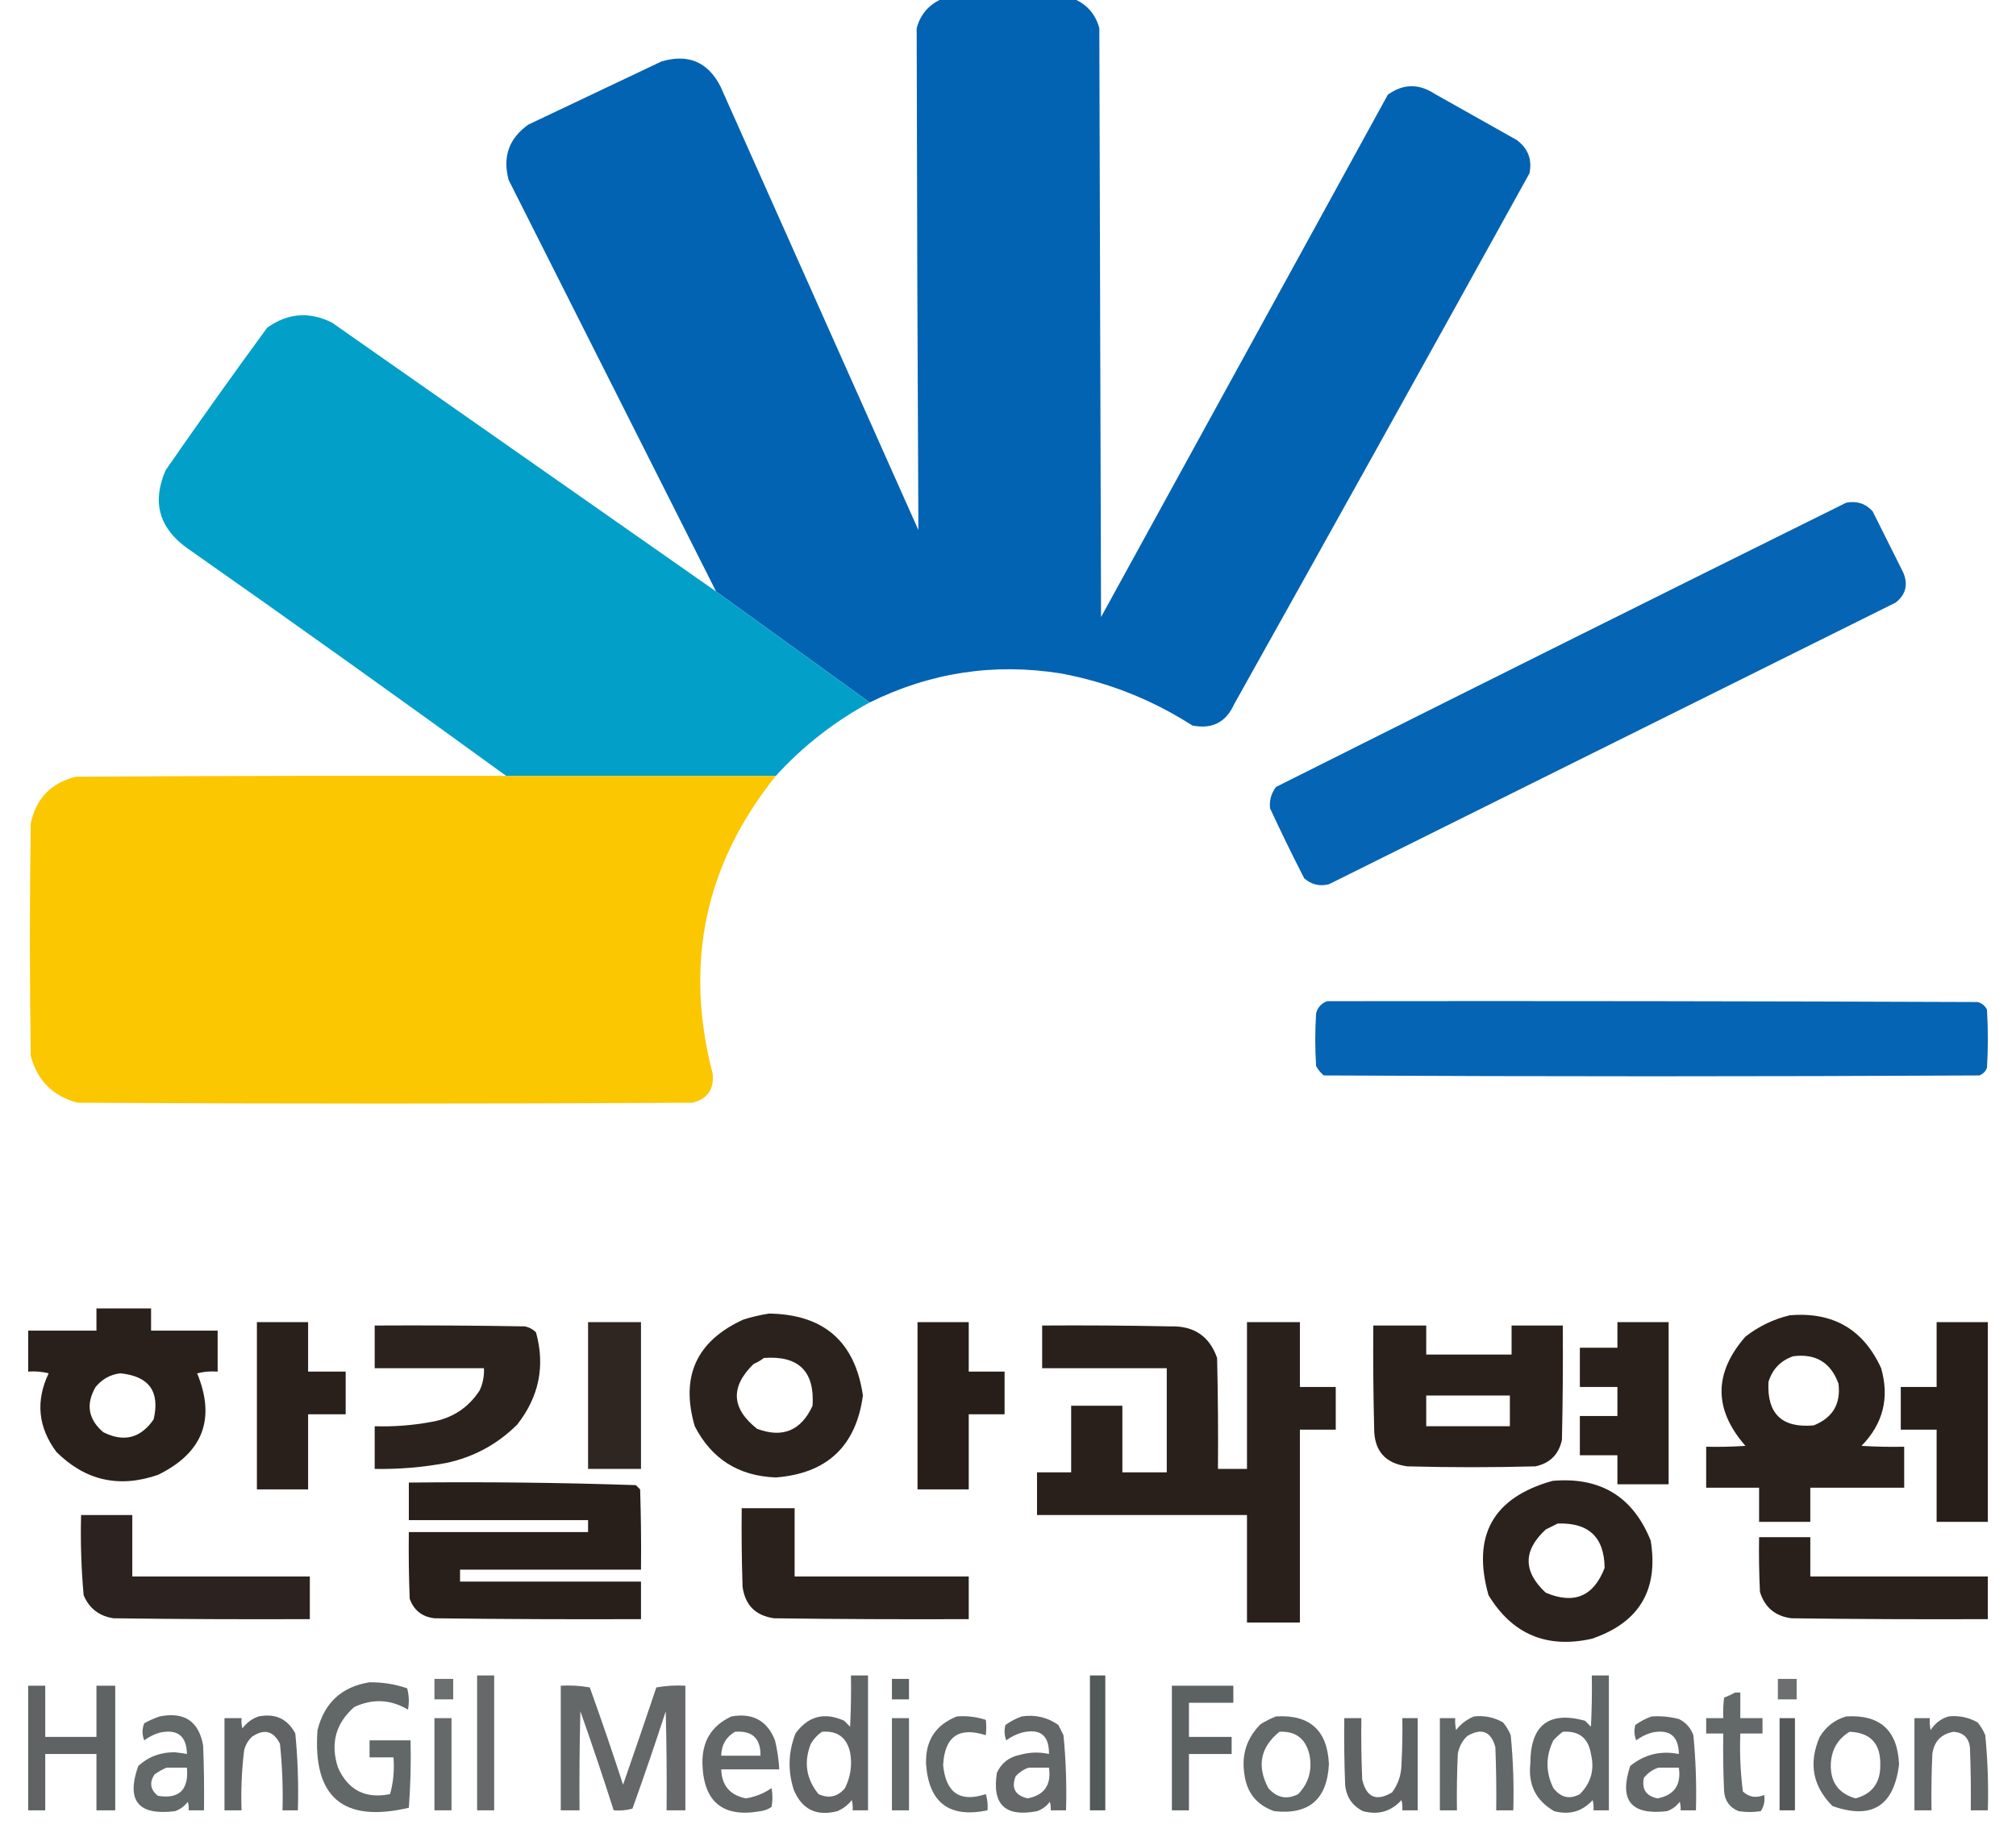 <?xml version="1.0" encoding="UTF-8"?>
<!DOCTYPE svg PUBLIC "-//W3C//DTD SVG 1.1//EN" "http://www.w3.org/Graphics/SVG/1.1/DTD/svg11.dtd">
<svg xmlns="http://www.w3.org/2000/svg" version="1.1" width="1181px" height="1076px" style="shape-rendering:geometricPrecision; text-rendering:geometricPrecision; image-rendering:optimizeQuality; fill-rule:evenodd; clip-rule:evenodd" xmlns:xlink="http://www.w3.org/1999/xlink">
<g><path style="opacity:0.989" fill="#0062b2" d="M 551.5,-0.5 C 577.5,-0.5 603.5,-0.5 629.5,-0.5C 636.979,2.819 641.812,8.486 644,16.5C 644.333,131.5 644.667,246.5 645,361.5C 701,259.5 757,157.5 813,55.5C 821.973,49.005 831.14,48.839 840.5,55C 856.5,64 872.5,73 888.5,82C 895.134,86.9 897.634,93.4 896,101.5C 838.601,205.296 780.934,308.963 723,412.5C 718.221,423.14 710.054,427.307 698.5,425C 674.829,409.832 649.162,399.666 621.5,394.5C 582.349,388.264 545.016,393.931 509.5,411.5C 479.523,389.865 449.523,368.199 419.5,346.5C 379.026,266.22 338.526,185.887 298,105.5C 294.305,91.913 298.139,81.079 309.5,73C 335.5,60.667 361.5,48.333 387.5,36C 403.102,31.391 414.602,36.224 422,50.5C 460.667,137.167 499.333,223.833 538,310.5C 537.498,212.504 537.165,114.504 537,16.5C 539.188,8.486 544.021,2.819 551.5,-0.5 Z"/></g>
<g><path style="opacity:0.991" fill="#009fc8" d="M 419.5,346.5 C 449.523,368.199 479.523,389.865 509.5,411.5C 488.772,422.706 470.438,437.039 454.5,454.5C 401.833,454.5 349.167,454.5 296.5,454.5C 234.586,409.531 172.252,365.031 109.5,321C 93.129,309.218 88.963,294.051 97,275.5C 116.465,247.403 136.298,219.569 156.5,192C 168.523,183.362 181.19,182.362 194.5,189C 269.529,241.51 344.529,294.01 419.5,346.5 Z"/></g>
<g><path style="opacity:0.978" fill="#0061b2" d="M 1081.5,294.5 C 1087.7,293.285 1092.87,294.952 1097,299.5C 1103,311.5 1109,323.5 1115,335.5C 1117.9,342.549 1116.4,348.382 1110.5,353C 999.833,408 889.167,463 778.5,518C 773.007,519.358 768.173,518.191 764,514.5C 757.061,500.956 750.395,487.289 744,473.5C 743.527,468.914 744.693,464.748 747.5,461C 858.77,405.198 970.104,349.698 1081.5,294.5 Z"/></g>
<g><path style="opacity:0.996" fill="#fbc700" d="M 296.5,454.5 C 349.167,454.5 401.833,454.5 454.5,454.5C 412.989,506.208 400.655,564.375 417.5,629C 418.41,638.192 414.41,643.859 405.5,646C 285.5,646.667 165.5,646.667 45.5,646C 31,642.167 21.833,633 18,618.5C 17.333,573.167 17.333,527.833 18,482.5C 21.063,467.771 29.896,458.604 44.5,455C 128.499,454.5 212.499,454.333 296.5,454.5 Z"/></g>
<g><path style="opacity:0.978" fill="#0061b2" d="M 777.5,586.5 C 904.5,586.333 1031.5,586.5 1158.5,587C 1161.06,587.685 1162.89,589.185 1164,591.5C 1164.67,602.833 1164.67,614.167 1164,625.5C 1163.17,627.667 1161.67,629.167 1159.5,630C 1031.5,630.667 903.5,630.667 775.5,630C 773.622,628.457 772.122,626.624 771,624.5C 770.333,614.167 770.333,603.833 771,593.5C 772.018,589.985 774.185,587.652 777.5,586.5 Z"/></g>
<g><path style="opacity:0.962" fill="#221814" d="M 56.5,766.5 C 67.167,766.5 77.833,766.5 88.5,766.5C 88.5,770.833 88.5,775.167 88.5,779.5C 101.5,779.5 114.5,779.5 127.5,779.5C 127.5,787.5 127.5,795.5 127.5,803.5C 123.445,803.176 119.445,803.509 115.5,804.5C 126.5,831.31 118.834,851.143 92.5,864C 69.741,871.85 49.908,867.35 33,850.5C 22.278,836.052 20.778,820.718 28.5,804.5C 24.555,803.509 20.555,803.176 16.5,803.5C 16.5,795.5 16.5,787.5 16.5,779.5C 29.833,779.5 43.167,779.5 56.5,779.5C 56.5,775.167 56.5,770.833 56.5,766.5 Z M 70.5,804.5 C 87.323,806.167 93.823,815.167 90,831.5C 82.365,842.534 72.531,845.034 60.5,839C 51.659,831.431 50.159,822.598 56,812.5C 59.853,807.845 64.686,805.178 70.5,804.5 Z"/></g>
<g><path style="opacity:0.956" fill="#221814" d="M 450.5,769.5 C 482.597,769.94 500.93,785.94 505.5,817.5C 501.502,847.162 484.502,863.162 454.5,865.5C 432.702,864.697 416.868,854.697 407,835.5C 398.486,806.366 407.986,785.533 435.5,773C 440.545,771.425 445.545,770.259 450.5,769.5 Z M 447.5,795.5 C 467.821,793.989 477.321,803.322 476,823.5C 469.316,838.094 458.483,842.594 443.5,837C 428.401,825.078 427.734,812.411 441.5,799C 443.727,798.059 445.727,796.892 447.5,795.5 Z"/></g>
<g><path style="opacity:0.959" fill="#221814" d="M 1048.5,770.5 C 1073.76,768.371 1091.6,778.705 1102,801.5C 1106.97,818.91 1103.14,834.077 1090.5,847C 1098.83,847.5 1107.16,847.666 1115.5,847.5C 1115.5,855.5 1115.5,863.5 1115.5,871.5C 1097.17,871.5 1078.83,871.5 1060.5,871.5C 1060.5,878.167 1060.5,884.833 1060.5,891.5C 1050.5,891.5 1040.5,891.5 1030.5,891.5C 1030.5,884.833 1030.5,878.167 1030.5,871.5C 1020.17,871.5 1009.83,871.5 999.5,871.5C 999.5,863.5 999.5,855.5 999.5,847.5C 1007.17,847.666 1014.84,847.5 1022.5,847C 1003.84,825.68 1003.84,804.347 1022.5,783C 1030.34,776.913 1039,772.746 1048.5,770.5 Z M 1050.5,794.5 C 1063.65,792.819 1072.48,798.152 1077,810.5C 1078.48,822.371 1073.65,830.538 1062.5,835C 1043.85,836.688 1035.02,828.188 1036,809.5C 1038.35,801.984 1043.18,796.984 1050.5,794.5 Z"/></g>
<g><path style="opacity:0.968" fill="#221814" d="M 150.5,774.5 C 160.5,774.5 170.5,774.5 180.5,774.5C 180.5,784.167 180.5,793.833 180.5,803.5C 187.833,803.5 195.167,803.5 202.5,803.5C 202.5,811.833 202.5,820.167 202.5,828.5C 195.167,828.5 187.833,828.5 180.5,828.5C 180.5,843.167 180.5,857.833 180.5,872.5C 170.5,872.5 160.5,872.5 150.5,872.5C 150.5,839.833 150.5,807.167 150.5,774.5 Z"/></g>
<g><path style="opacity:0.938" fill="#221814" d="M 344.5,774.5 C 354.833,774.5 365.167,774.5 375.5,774.5C 375.5,803.167 375.5,831.833 375.5,860.5C 365.167,860.5 354.833,860.5 344.5,860.5C 344.5,831.833 344.5,803.167 344.5,774.5 Z"/></g>
<g><path style="opacity:0.975" fill="#221814" d="M 537.5,774.5 C 547.5,774.5 557.5,774.5 567.5,774.5C 567.5,784.167 567.5,793.833 567.5,803.5C 574.5,803.5 581.5,803.5 588.5,803.5C 588.5,811.833 588.5,820.167 588.5,828.5C 581.5,828.5 574.5,828.5 567.5,828.5C 567.5,843.167 567.5,857.833 567.5,872.5C 557.5,872.5 547.5,872.5 537.5,872.5C 537.5,839.833 537.5,807.167 537.5,774.5 Z"/></g>
<g><path style="opacity:0.961" fill="#221814" d="M 730.5,774.5 C 740.833,774.5 751.167,774.5 761.5,774.5C 761.5,787.167 761.5,799.833 761.5,812.5C 768.5,812.5 775.5,812.5 782.5,812.5C 782.5,820.833 782.5,829.167 782.5,837.5C 775.5,837.5 768.5,837.5 761.5,837.5C 761.5,875.167 761.5,912.833 761.5,950.5C 751.167,950.5 740.833,950.5 730.5,950.5C 730.5,929.5 730.5,908.5 730.5,887.5C 689.5,887.5 648.5,887.5 607.5,887.5C 607.5,879.167 607.5,870.833 607.5,862.5C 614.167,862.5 620.833,862.5 627.5,862.5C 627.5,849.5 627.5,836.5 627.5,823.5C 637.5,823.5 647.5,823.5 657.5,823.5C 657.5,836.5 657.5,849.5 657.5,862.5C 666.167,862.5 674.833,862.5 683.5,862.5C 683.5,842.167 683.5,821.833 683.5,801.5C 659.167,801.5 634.833,801.5 610.5,801.5C 610.5,793.167 610.5,784.833 610.5,776.5C 635.502,776.333 660.502,776.5 685.5,777C 699.344,776.551 708.511,782.717 713,795.5C 713.5,817.164 713.667,838.831 713.5,860.5C 719.167,860.5 724.833,860.5 730.5,860.5C 730.5,831.833 730.5,803.167 730.5,774.5 Z"/></g>
<g><path style="opacity:0.962" fill="#221814" d="M 947.5,774.5 C 957.5,774.5 967.5,774.5 977.5,774.5C 977.5,806.167 977.5,837.833 977.5,869.5C 967.5,869.5 957.5,869.5 947.5,869.5C 947.5,863.833 947.5,858.167 947.5,852.5C 940.167,852.5 932.833,852.5 925.5,852.5C 925.5,844.833 925.5,837.167 925.5,829.5C 932.833,829.5 940.167,829.5 947.5,829.5C 947.5,823.833 947.5,818.167 947.5,812.5C 940.167,812.5 932.833,812.5 925.5,812.5C 925.5,804.833 925.5,797.167 925.5,789.5C 932.833,789.5 940.167,789.5 947.5,789.5C 947.5,784.5 947.5,779.5 947.5,774.5 Z"/></g>
<g><path style="opacity:0.975" fill="#221814" d="M 1134.5,774.5 C 1144.5,774.5 1154.5,774.5 1164.5,774.5C 1164.5,813.5 1164.5,852.5 1164.5,891.5C 1154.5,891.5 1144.5,891.5 1134.5,891.5C 1134.5,873.5 1134.5,855.5 1134.5,837.5C 1127.5,837.5 1120.5,837.5 1113.5,837.5C 1113.5,829.167 1113.5,820.833 1113.5,812.5C 1120.5,812.5 1127.5,812.5 1134.5,812.5C 1134.5,799.833 1134.5,787.167 1134.5,774.5 Z"/></g>
<g><path style="opacity:0.956" fill="#221814" d="M 219.5,776.5 C 248.835,776.333 278.169,776.5 307.5,777C 310.034,777.516 312.2,778.683 314,780.5C 319.456,800.221 315.789,818.221 303,834.5C 291.432,846.036 277.599,853.536 261.5,857C 247.621,859.58 233.621,860.747 219.5,860.5C 219.5,852.167 219.5,843.833 219.5,835.5C 230.591,835.837 241.591,835.004 252.5,833C 264.819,830.939 274.319,824.772 281,814.5C 282.9,810.368 283.733,806.034 283.5,801.5C 262.167,801.5 240.833,801.5 219.5,801.5C 219.5,793.167 219.5,784.833 219.5,776.5 Z"/></g>
<g><path style="opacity:0.961" fill="#221814" d="M 804.5,776.5 C 814.833,776.5 825.167,776.5 835.5,776.5C 835.5,782.167 835.5,787.833 835.5,793.5C 852.167,793.5 868.833,793.5 885.5,793.5C 885.5,787.833 885.5,782.167 885.5,776.5C 895.5,776.5 905.5,776.5 915.5,776.5C 915.667,798.836 915.5,821.169 915,843.5C 913.167,852 908,857.167 899.5,859C 874.5,859.667 849.5,859.667 824.5,859C 811.39,857.302 804.89,849.802 805,836.5C 804.5,816.503 804.333,796.503 804.5,776.5 Z M 835.5,817.5 C 851.833,817.5 868.167,817.5 884.5,817.5C 884.5,823.5 884.5,829.5 884.5,835.5C 868.167,835.5 851.833,835.5 835.5,835.5C 835.5,829.5 835.5,823.5 835.5,817.5 Z"/></g>
<g><path style="opacity:0.956" fill="#221814" d="M 909.5,867.5 C 937.498,865.051 956.664,876.718 967,902.5C 971.72,931.438 960.22,950.605 932.5,960C 906.104,965.877 885.938,957.377 872,934.5C 862.128,899.574 874.628,877.24 909.5,867.5 Z M 912.5,892.5 C 930.665,891.835 939.831,900.501 940,918.5C 933.589,935.198 922.089,940.031 905.5,933C 892.178,920.625 892.178,908.291 905.5,896C 907.925,894.787 910.259,893.621 912.5,892.5 Z"/></g>
<g><path style="opacity:0.965" fill="#221814" d="M 239.5,868.5 C 283.894,868.016 328.227,868.516 372.5,870C 373.333,870.833 374.167,871.667 375,872.5C 375.5,888.163 375.667,903.83 375.5,919.5C 340.167,919.5 304.833,919.5 269.5,919.5C 269.5,921.833 269.5,924.167 269.5,926.5C 304.833,926.5 340.167,926.5 375.5,926.5C 375.5,933.833 375.5,941.167 375.5,948.5C 335.165,948.667 294.832,948.5 254.5,948C 247.235,947.13 242.402,943.297 240,936.5C 239.5,923.504 239.333,910.504 239.5,897.5C 274.5,897.5 309.5,897.5 344.5,897.5C 344.5,895.167 344.5,892.833 344.5,890.5C 309.5,890.5 274.5,890.5 239.5,890.5C 239.5,883.167 239.5,875.833 239.5,868.5 Z"/></g>
<g><path style="opacity:0.96" fill="#221814" d="M 434.5,883.5 C 444.833,883.5 455.167,883.5 465.5,883.5C 465.5,896.833 465.5,910.167 465.5,923.5C 499.5,923.5 533.5,923.5 567.5,923.5C 567.5,931.833 567.5,940.167 567.5,948.5C 529.499,948.667 491.499,948.5 453.5,948C 442.653,946.487 436.487,940.32 435,929.5C 434.5,914.17 434.333,898.837 434.5,883.5 Z"/></g>
<g><path style="opacity:0.953" fill="#221814" d="M 47.5,887.5 C 57.5,887.5 67.5,887.5 77.5,887.5C 77.5,899.5 77.5,911.5 77.5,923.5C 112.167,923.5 146.833,923.5 181.5,923.5C 181.5,931.833 181.5,940.167 181.5,948.5C 143.165,948.667 104.832,948.5 66.5,948C 58.112,946.732 52.279,942.232 49,934.5C 47.599,918.877 47.099,903.21 47.5,887.5 Z"/></g>
<g><path style="opacity:0.968" fill="#221814" d="M 1030.5,900.5 C 1040.5,900.5 1050.5,900.5 1060.5,900.5C 1060.5,908.167 1060.5,915.833 1060.5,923.5C 1095.17,923.5 1129.83,923.5 1164.5,923.5C 1164.5,931.833 1164.5,940.167 1164.5,948.5C 1126.17,948.667 1087.83,948.5 1049.5,948C 1039.97,946.796 1033.8,941.629 1031,932.5C 1030.5,921.839 1030.33,911.172 1030.5,900.5 Z"/></g>
<g><path style="opacity:0.873" fill="#4f5455" d="M 279.5,981.5 C 282.833,981.5 286.167,981.5 289.5,981.5C 289.5,1007.83 289.5,1034.17 289.5,1060.5C 286.167,1060.5 282.833,1060.5 279.5,1060.5C 279.5,1034.17 279.5,1007.83 279.5,981.5 Z"/></g>
<g><path style="opacity:0.897" fill="#4f5455" d="M 498.5,981.5 C 501.833,981.5 505.167,981.5 508.5,981.5C 508.5,1007.83 508.5,1034.17 508.5,1060.5C 505.5,1060.5 502.5,1060.5 499.5,1060.5C 499.662,1058.47 499.495,1056.47 499,1054.5C 496.785,1057.37 493.951,1059.54 490.5,1061C 478.304,1064.15 469.804,1059.99 465,1048.5C 461.432,1037.36 461.765,1026.36 466,1015.5C 473.375,1005.3 482.875,1002.8 494.5,1008C 495.667,1009.17 496.833,1010.33 498,1011.5C 498.5,1001.51 498.666,991.506 498.5,981.5 Z M 481.5,1014.5 C 490.466,1013.73 495.966,1017.73 498,1026.5C 499.31,1033.87 498.31,1040.87 495,1047.5C 490.752,1052.6 485.585,1053.76 479.5,1051C 472.241,1042.1 470.741,1032.27 475,1021.5C 476.694,1018.64 478.861,1016.31 481.5,1014.5 Z"/></g>
<g><path style="opacity:0.97" fill="#4f5455" d="M 638.5,981.5 C 641.5,981.5 644.5,981.5 647.5,981.5C 647.5,1007.83 647.5,1034.17 647.5,1060.5C 644.5,1060.5 641.5,1060.5 638.5,1060.5C 638.5,1034.17 638.5,1007.83 638.5,981.5 Z"/></g>
<g><path style="opacity:0.893" fill="#4f5455" d="M 932.5,981.5 C 935.833,981.5 939.167,981.5 942.5,981.5C 942.5,1007.83 942.5,1034.17 942.5,1060.5C 939.5,1060.5 936.5,1060.5 933.5,1060.5C 933.662,1058.47 933.495,1056.47 933,1054.5C 926.936,1061.18 919.436,1063.35 910.5,1061C 899.767,1054.85 895.1,1045.52 896.5,1033C 896.558,1010.58 907.225,1002.25 928.5,1008C 929.667,1009.17 930.833,1010.33 932,1011.5C 932.5,1001.51 932.666,991.506 932.5,981.5 Z M 915.5,1014.5 C 924.954,1013.79 930.454,1018.12 932,1027.5C 934.209,1036.63 932.042,1044.46 925.5,1051C 919.552,1054.26 914.386,1053.09 910,1047.5C 905.389,1038.14 905.389,1028.81 910,1019.5C 911.73,1017.6 913.563,1015.93 915.5,1014.5 Z"/></g>
<g><path style="opacity:0.839" fill="#4f5455" d="M 254.5,983.5 C 258.167,983.5 261.833,983.5 265.5,983.5C 265.5,987.5 265.5,991.5 265.5,995.5C 261.833,995.5 258.167,995.5 254.5,995.5C 254.5,991.5 254.5,987.5 254.5,983.5 Z"/></g>
<g><path style="opacity:0.917" fill="#4f5455" d="M 522.5,983.5 C 525.833,983.5 529.167,983.5 532.5,983.5C 532.5,987.5 532.5,991.5 532.5,995.5C 529.167,995.5 525.833,995.5 522.5,995.5C 522.5,991.5 522.5,987.5 522.5,983.5 Z"/></g>
<g><path style="opacity:0.839" fill="#4f5455" d="M 1041.5,983.5 C 1045.17,983.5 1048.83,983.5 1052.5,983.5C 1052.5,987.5 1052.5,991.5 1052.5,995.5C 1048.83,995.5 1045.17,995.5 1041.5,995.5C 1041.5,991.5 1041.5,987.5 1041.5,983.5 Z"/></g>
<g><path style="opacity:0.89" fill="#4f5455" d="M 216.5,985.5 C 224.041,985.411 231.375,986.577 238.5,989C 239.629,993.079 239.796,997.245 239,1001.5C 228.778,995.463 218.278,994.963 207.5,1000C 196.593,1009.6 193.427,1021.44 198,1035.5C 203.986,1048.74 214.153,1053.91 228.5,1051C 230.441,1044.11 231.108,1036.95 230.5,1029.5C 225.833,1029.5 221.167,1029.5 216.5,1029.5C 216.5,1026.17 216.5,1022.83 216.5,1019.5C 224.5,1019.5 232.5,1019.5 240.5,1019.5C 240.823,1032.75 240.489,1045.91 239.5,1059C 200.979,1068 183.145,1052.84 186,1013.5C 190.055,997.407 200.222,988.073 216.5,985.5 Z"/></g>
<g><path style="opacity:0.909" fill="#4f5455" d="M 16.5,987.5 C 19.833,987.5 23.167,987.5 26.5,987.5C 26.5,997.5 26.5,1007.5 26.5,1017.5C 36.5,1017.5 46.5,1017.5 56.5,1017.5C 56.5,1007.5 56.5,997.5 56.5,987.5C 60.167,987.5 63.833,987.5 67.5,987.5C 67.5,1011.83 67.5,1036.17 67.5,1060.5C 63.833,1060.5 60.167,1060.5 56.5,1060.5C 56.5,1049.5 56.5,1038.5 56.5,1027.5C 46.5,1027.5 36.5,1027.5 26.5,1027.5C 26.5,1038.5 26.5,1049.5 26.5,1060.5C 23.167,1060.5 19.833,1060.5 16.5,1060.5C 16.5,1036.17 16.5,1011.83 16.5,987.5 Z"/></g>
<g><path style="opacity:0.877" fill="#4f5455" d="M 328.5,987.5 C 334.206,987.171 339.872,987.505 345.5,988.5C 352.296,1007.39 358.796,1026.39 365,1045.5C 371.599,1026.54 378.099,1007.54 384.5,988.5C 390.128,987.505 395.794,987.171 401.5,987.5C 401.5,1011.83 401.5,1036.17 401.5,1060.5C 397.833,1060.5 394.167,1060.5 390.5,1060.5C 390.667,1041.16 390.5,1021.83 390,1002.5C 383.796,1021.61 377.296,1040.61 370.5,1059.5C 366.893,1060.49 363.226,1060.82 359.5,1060.5C 353.308,1041.09 346.808,1021.76 340,1002.5C 339.5,1021.83 339.333,1041.16 339.5,1060.5C 335.833,1060.5 332.167,1060.5 328.5,1060.5C 328.5,1036.17 328.5,1011.83 328.5,987.5 Z"/></g>
<g><path style="opacity:0.92" fill="#4f5455" d="M 686.5,987.5 C 698.5,987.5 710.5,987.5 722.5,987.5C 722.5,990.833 722.5,994.167 722.5,997.5C 713.833,997.5 705.167,997.5 696.5,997.5C 696.5,1004.17 696.5,1010.83 696.5,1017.5C 704.833,1017.5 713.167,1017.5 721.5,1017.5C 721.5,1020.83 721.5,1024.17 721.5,1027.5C 713.167,1027.5 704.833,1027.5 696.5,1027.5C 696.5,1038.5 696.5,1049.5 696.5,1060.5C 693.167,1060.5 689.833,1060.5 686.5,1060.5C 686.5,1036.17 686.5,1011.83 686.5,987.5 Z"/></g>
<g><path style="opacity:0.88" fill="#4f5455" d="M 1016.5,991.5 C 1017.5,991.5 1018.5,991.5 1019.5,991.5C 1019.5,996.5 1019.5,1001.5 1019.5,1006.5C 1023.83,1006.5 1028.17,1006.5 1032.5,1006.5C 1032.5,1009.5 1032.5,1012.5 1032.5,1015.5C 1028.17,1015.5 1023.83,1015.5 1019.5,1015.5C 1019.07,1026.91 1019.57,1038.24 1021,1049.5C 1024.63,1052.81 1028.79,1053.47 1033.5,1051.5C 1034.01,1055.03 1033.34,1058.2 1031.5,1061C 1027.17,1061.67 1022.83,1061.67 1018.5,1061C 1013.37,1058.93 1010.54,1055.1 1010,1049.5C 1009.5,1038.17 1009.33,1026.84 1009.5,1015.5C 1006.17,1015.5 1002.83,1015.5 999.5,1015.5C 999.5,1012.5 999.5,1009.5 999.5,1006.5C 1002.83,1006.5 1006.17,1006.5 1009.5,1006.5C 1009.33,1002.49 1009.5,998.486 1010,994.5C 1012.29,993.578 1014.46,992.578 1016.5,991.5 Z"/></g>
<g><path style="opacity:0.879" fill="#4f5455" d="M 93.5,1005.5 C 107.954,1002.62 116.454,1008.29 119,1022.5C 119.5,1035.16 119.667,1047.83 119.5,1060.5C 116.5,1060.5 113.5,1060.5 110.5,1060.5C 110.66,1058.8 110.494,1057.13 110,1055.5C 108.062,1058.11 105.562,1059.94 102.5,1061C 80.941,1063.69 73.775,1054.86 81,1034.5C 87.026,1029.03 94.192,1026.36 102.5,1026.5C 104.858,1026.75 107.192,1027.09 109.5,1027.5C 109.299,1016.89 103.966,1012.72 93.5,1015C 90.221,1015.97 87.221,1017.47 84.5,1019.5C 83.167,1016.17 83.167,1012.83 84.5,1009.5C 87.482,1007.84 90.482,1006.5 93.5,1005.5 Z M 97.5,1035.5 C 101.5,1035.5 105.5,1035.5 109.5,1035.5C 110.643,1048.53 104.976,1054.03 92.5,1052C 88.062,1048.43 87.395,1044.27 90.5,1039.5C 92.765,1037.87 95.099,1036.54 97.5,1035.5 Z"/></g>
<g><path style="opacity:0.9" fill="#4f5455" d="M 151.5,1005.5 C 161.287,1003.58 168.454,1006.91 173,1015.5C 174.451,1030.43 174.951,1045.43 174.5,1060.5C 171.5,1060.5 168.5,1060.5 165.5,1060.5C 165.853,1047.46 165.353,1034.46 164,1021.5C 160.125,1013.87 154.625,1012.54 147.5,1017.5C 145.226,1019.71 143.726,1022.38 143,1025.5C 141.588,1037.1 141.088,1048.77 141.5,1060.5C 138.167,1060.5 134.833,1060.5 131.5,1060.5C 131.5,1042.5 131.5,1024.5 131.5,1006.5C 134.833,1006.5 138.167,1006.5 141.5,1006.5C 141.338,1008.53 141.505,1010.53 142,1012.5C 144.529,1009.12 147.696,1006.78 151.5,1005.5 Z"/></g>
<g><path style="opacity:0.886" fill="#4f5455" d="M 428.5,1005.5 C 440.986,1003.32 449.486,1007.99 454,1019.5C 455.347,1025.1 456.18,1030.76 456.5,1036.5C 445.167,1036.5 433.833,1036.5 422.5,1036.5C 422.81,1045.98 427.644,1051.65 437,1053.5C 442.44,1052.61 447.44,1050.61 452,1047.5C 452.667,1051.17 452.667,1054.83 452,1058.5C 450.055,1059.86 447.888,1060.7 445.5,1061C 423.573,1064.9 412.239,1055.74 411.5,1033.5C 411.126,1020.21 416.792,1010.88 428.5,1005.5 Z M 430.5,1014.5 C 440.66,1013.66 445.66,1018.33 445.5,1028.5C 437.833,1028.5 430.167,1028.5 422.5,1028.5C 422.605,1022.28 425.272,1017.62 430.5,1014.5 Z"/></g>
<g><path style="opacity:0.881" fill="#4f5455" d="M 560.5,1005.5 C 566.328,1005.05 571.995,1005.72 577.5,1007.5C 577.876,1010.37 577.876,1013.37 577.5,1016.5C 561.714,1011.43 553.38,1017.27 552.5,1034C 554.09,1050.32 562.423,1055.99 577.5,1051C 578.451,1054.06 578.784,1057.22 578.5,1060.5C 556.16,1065.15 544.16,1056.15 542.5,1033.5C 541.99,1019.83 547.99,1010.49 560.5,1005.5 Z"/></g>
<g><path style="opacity:0.886" fill="#4f5455" d="M 598.5,1005.5 C 606.419,1004.31 613.586,1005.98 620,1010.5C 621,1012.5 622,1014.5 623,1016.5C 624.432,1031.11 624.932,1045.77 624.5,1060.5C 621.5,1060.5 618.5,1060.5 615.5,1060.5C 615.66,1058.8 615.494,1057.13 615,1055.5C 613.062,1058.11 610.562,1059.94 607.5,1061C 588.876,1064.62 581.043,1057.12 584,1038.5C 586.658,1032.74 591.158,1029.24 597.5,1028C 603.153,1026.42 608.82,1026.25 614.5,1027.5C 614.65,1016.49 609.316,1012.33 598.5,1015C 595.221,1015.97 592.221,1017.47 589.5,1019.5C 588.345,1016.55 588.179,1013.55 589,1010.5C 591.995,1008.35 595.162,1006.68 598.5,1005.5 Z M 602.5,1035.5 C 606.5,1035.5 610.5,1035.5 614.5,1035.5C 615.967,1045.6 611.801,1051.6 602,1053.5C 594.63,1051.76 592.297,1047.42 595,1040.5C 597.17,1038.18 599.67,1036.51 602.5,1035.5 Z"/></g>
<g><path style="opacity:0.881" fill="#4f5455" d="M 747.5,1005.5 C 767.292,1004.29 777.625,1013.62 778.5,1033.5C 777.442,1054.07 766.775,1063.23 746.5,1061C 736.303,1057.46 730.47,1050.3 729,1039.5C 727.167,1028 730.334,1018.17 738.5,1010C 741.437,1008.2 744.437,1006.7 747.5,1005.5 Z M 749.5,1014.5 C 758.837,1013.99 764.67,1018.32 767,1027.5C 768.945,1036.56 766.778,1044.4 760.5,1051C 753.902,1054.4 748.068,1053.23 743,1047.5C 736.155,1034.54 738.322,1023.54 749.5,1014.5 Z"/></g>
<g><path style="opacity:0.89" fill="#4f5455" d="M 863.5,1005.5 C 869.563,1004.84 875.23,1006 880.5,1009C 882.377,1011.25 883.877,1013.75 885,1016.5C 886.432,1031.11 886.932,1045.77 886.5,1060.5C 883.167,1060.5 879.833,1060.5 876.5,1060.5C 876.667,1048.16 876.5,1035.83 876,1023.5C 873.469,1014.21 867.969,1012.05 859.5,1017C 856.537,1019.87 854.704,1023.37 854,1027.5C 853.5,1038.49 853.333,1049.49 853.5,1060.5C 850.167,1060.5 846.833,1060.5 843.5,1060.5C 843.5,1042.5 843.5,1024.5 843.5,1006.5C 846.5,1006.5 849.5,1006.5 852.5,1006.5C 852.337,1008.86 852.503,1011.19 853,1013.5C 855.806,1009.85 859.306,1007.19 863.5,1005.5 Z"/></g>
<g><path style="opacity:0.884" fill="#4f5455" d="M 967.5,1005.5 C 972.93,1005.16 978.264,1005.66 983.5,1007C 987.593,1009.01 990.427,1012.17 992,1016.5C 993.413,1031.12 993.913,1045.78 993.5,1060.5C 990.5,1060.5 987.5,1060.5 984.5,1060.5C 984.66,1058.8 984.494,1057.13 984,1055.5C 982.062,1058.11 979.562,1059.94 976.5,1061C 955.476,1063.46 948.309,1054.63 955,1034.5C 963.34,1027.74 972.84,1025.41 983.5,1027.5C 983.357,1016.91 978.024,1012.74 967.5,1015C 964.221,1015.97 961.221,1017.47 958.5,1019.5C 957.345,1016.55 957.179,1013.55 958,1010.5C 960.995,1008.35 964.162,1006.68 967.5,1005.5 Z M 971.5,1035.5 C 975.5,1035.5 979.5,1035.5 983.5,1035.5C 984.957,1045.63 980.79,1051.63 971,1053.5C 964.319,1052.13 961.653,1048.13 963,1041.5C 965.322,1038.6 968.155,1036.6 971.5,1035.5 Z"/></g>
<g><path style="opacity:0.887" fill="#4f5455" d="M 1081.5,1005.5 C 1101.28,1004.27 1111.61,1013.61 1112.5,1033.5C 1109.55,1057.98 1096.55,1066.14 1073.5,1058C 1061.86,1046.33 1059.36,1032.83 1066,1017.5C 1069.71,1011.42 1074.87,1007.42 1081.5,1005.5 Z M 1083.5,1014.5 C 1095.77,1014.94 1101.77,1021.44 1101.5,1034C 1101.59,1044.38 1096.75,1050.88 1087,1053.5C 1077.07,1050.69 1072.24,1044.02 1072.5,1033.5C 1072.88,1025.05 1076.54,1018.72 1083.5,1014.5 Z"/></g>
<g><path style="opacity:0.886" fill="#4f5455" d="M 1141.5,1005.5 C 1147.56,1004.84 1153.23,1006 1158.5,1009C 1160.38,1011.25 1161.88,1013.75 1163,1016.5C 1164.43,1031.11 1164.93,1045.77 1164.5,1060.5C 1161.17,1060.5 1157.83,1060.5 1154.5,1060.5C 1154.67,1048.16 1154.5,1035.83 1154,1023.5C 1153.28,1017.95 1150.11,1014.95 1144.5,1014.5C 1137.2,1015.74 1133.03,1020.07 1132,1027.5C 1131.5,1038.49 1131.33,1049.49 1131.5,1060.5C 1128.17,1060.5 1124.83,1060.5 1121.5,1060.5C 1121.5,1042.5 1121.5,1024.5 1121.5,1006.5C 1124.5,1006.5 1127.5,1006.5 1130.5,1006.5C 1130.34,1008.86 1130.5,1011.19 1131,1013.5C 1133.54,1009.49 1137.04,1006.82 1141.5,1005.5 Z"/></g>
<g><path style="opacity:0.875" fill="#4f5455" d="M 254.5,1006.5 C 257.833,1006.5 261.167,1006.5 264.5,1006.5C 264.5,1024.5 264.5,1042.5 264.5,1060.5C 261.167,1060.5 257.833,1060.5 254.5,1060.5C 254.5,1042.5 254.5,1024.5 254.5,1006.5 Z"/></g>
<g><path style="opacity:0.881" fill="#4f5455" d="M 522.5,1006.5 C 525.833,1006.5 529.167,1006.5 532.5,1006.5C 532.5,1024.5 532.5,1042.5 532.5,1060.5C 529.167,1060.5 525.833,1060.5 522.5,1060.5C 522.5,1042.5 522.5,1024.5 522.5,1006.5 Z"/></g>
<g><path style="opacity:0.908" fill="#4f5455" d="M 787.5,1006.5 C 790.833,1006.5 794.167,1006.5 797.5,1006.5C 797.333,1018.5 797.5,1030.5 798,1042.5C 800.495,1052.99 806.328,1055.49 815.5,1050C 819.093,1045.14 820.927,1039.64 821,1033.5C 821.5,1024.51 821.666,1015.51 821.5,1006.5C 824.5,1006.5 827.5,1006.5 830.5,1006.5C 830.5,1024.5 830.5,1042.5 830.5,1060.5C 827.5,1060.5 824.5,1060.5 821.5,1060.5C 821.662,1058.47 821.495,1056.47 821,1054.5C 814.936,1061.18 807.436,1063.35 798.5,1061C 792.164,1057.85 788.664,1052.68 788,1045.5C 787.5,1032.5 787.333,1019.5 787.5,1006.5 Z"/></g>
<g><path style="opacity:0.972" fill="#4f5455" d="M 1042.5,1006.5 C 1045.5,1006.5 1048.5,1006.5 1051.5,1006.5C 1051.5,1024.5 1051.5,1042.5 1051.5,1060.5C 1048.5,1060.5 1045.5,1060.5 1042.5,1060.5C 1042.5,1042.5 1042.5,1024.5 1042.5,1006.5 Z"/></g>
</svg>
